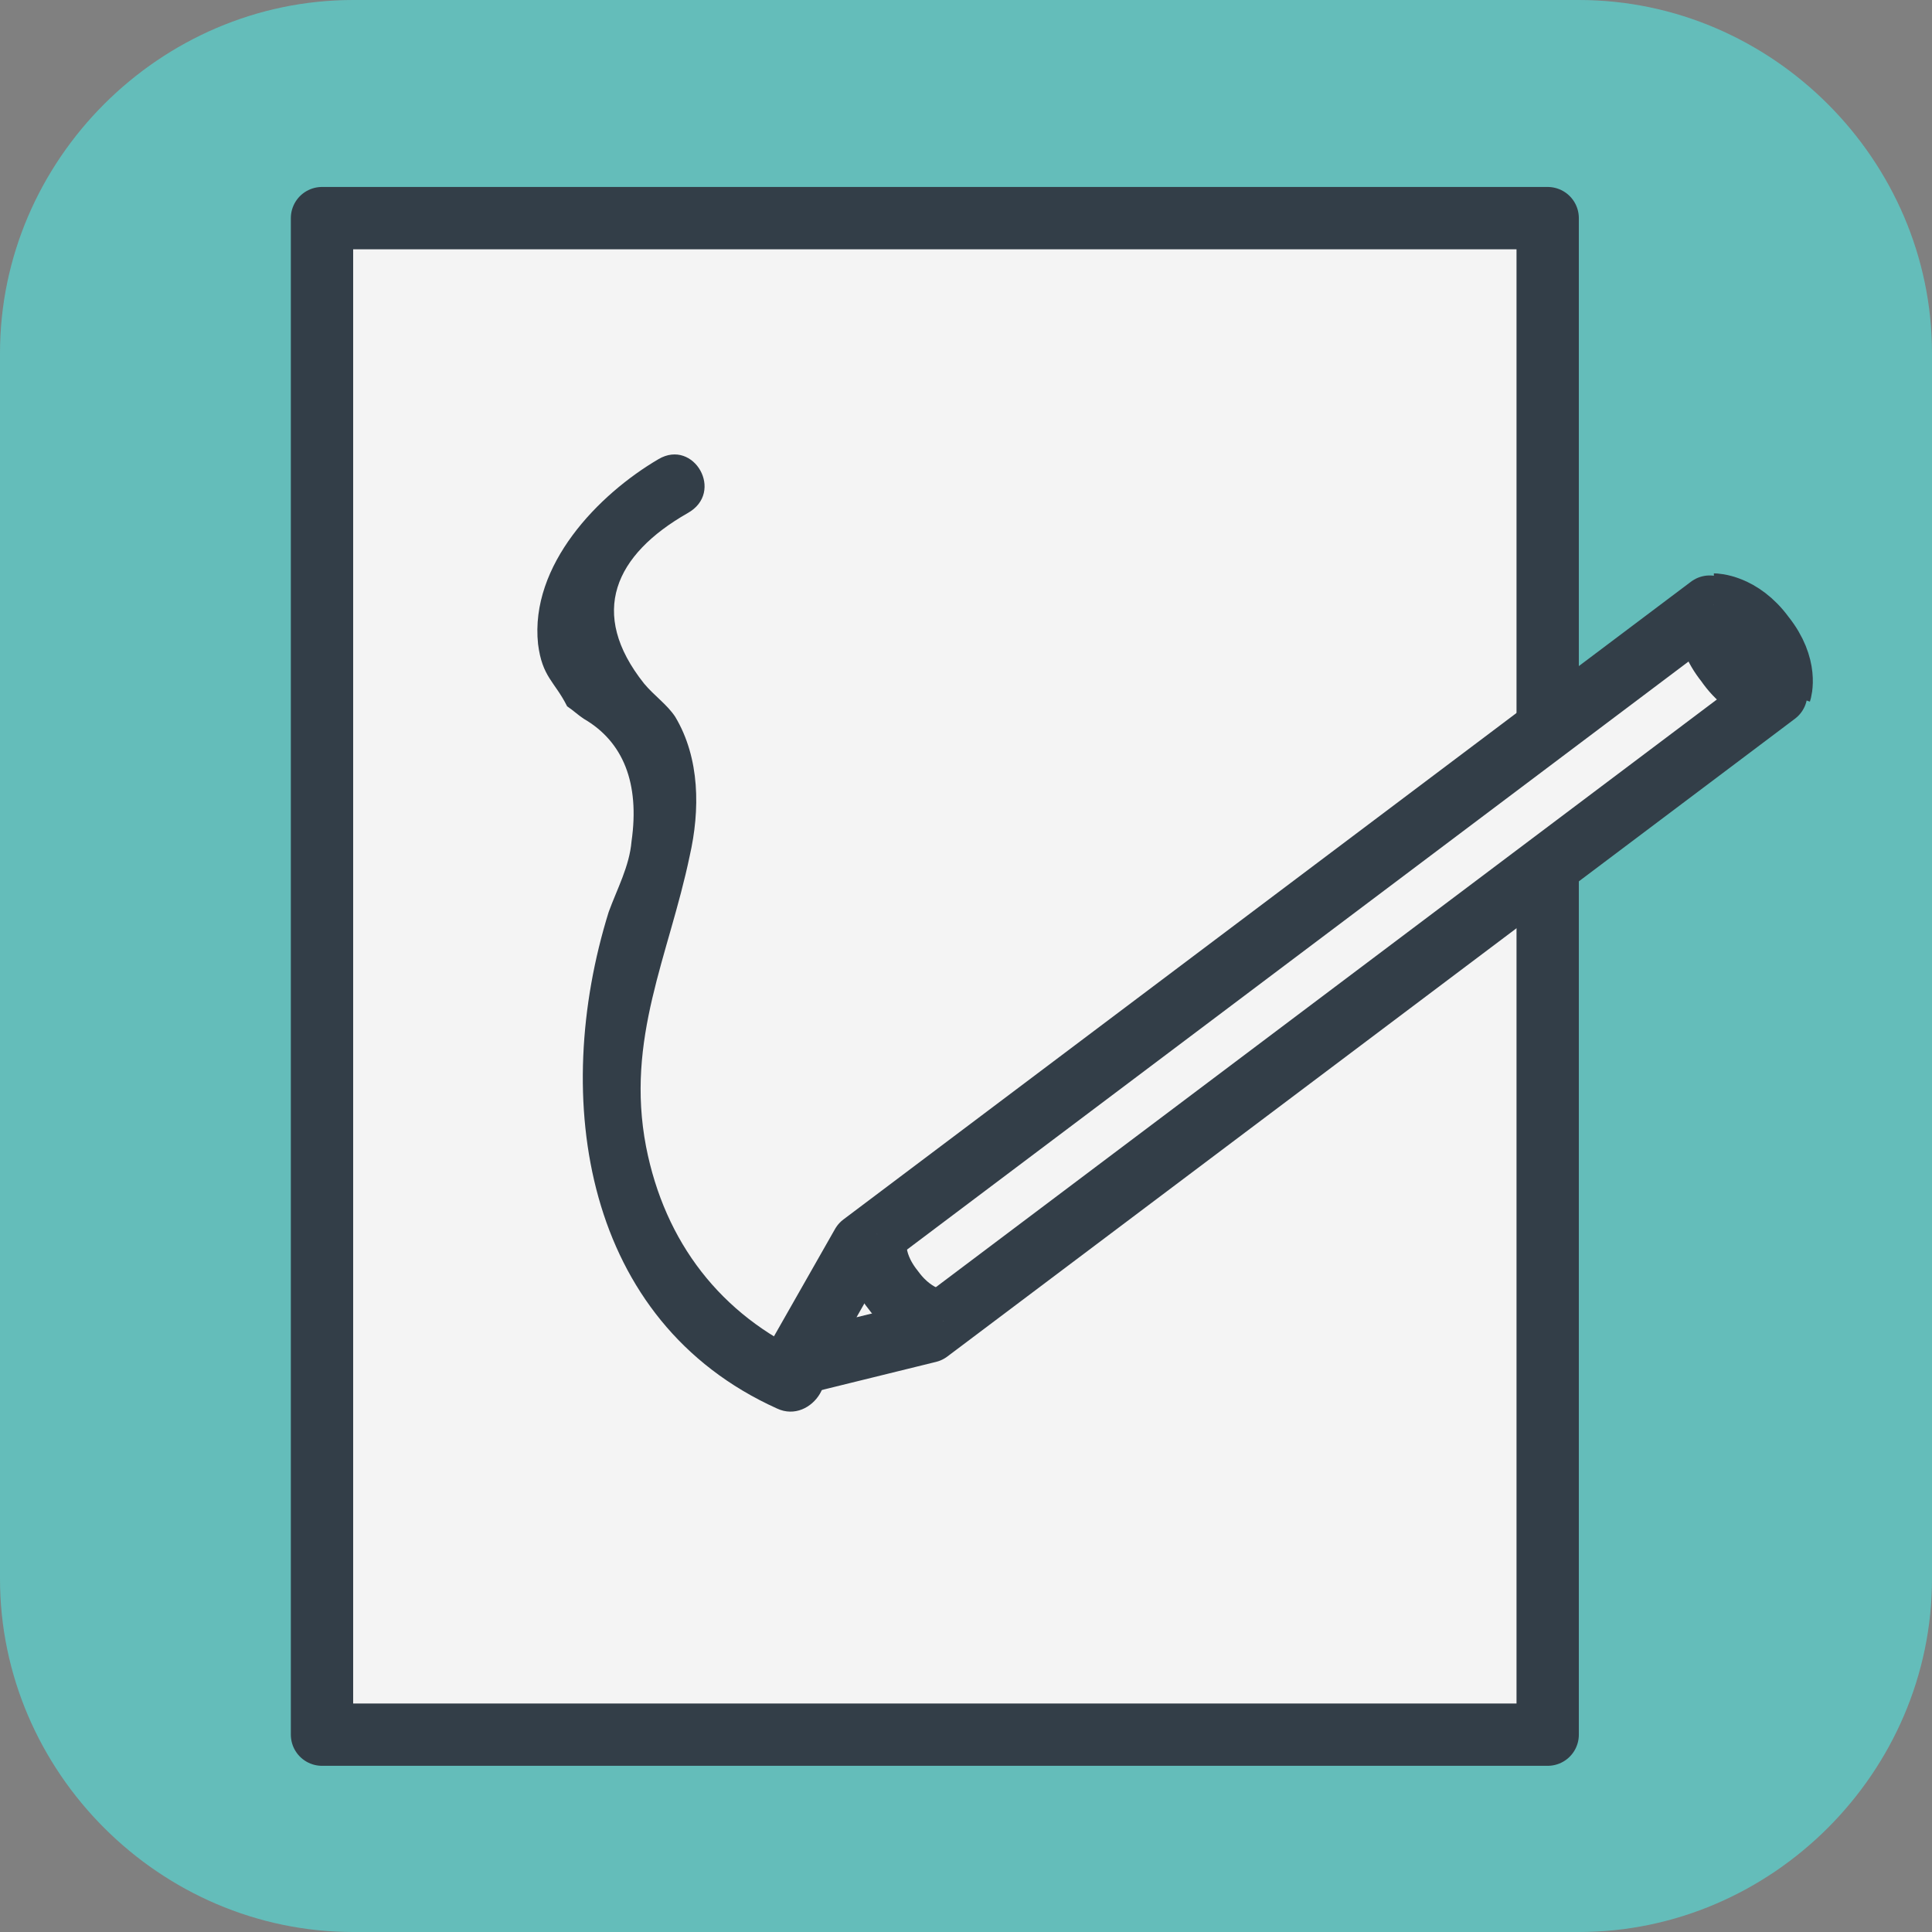 <svg  id="icon-draw" xmlns="http://www.w3.org/2000/svg" viewBox="0 0 93 93">
	<rect x="0" y="0" width="93" height="93" fill="#808080" stroke="none"/>
	<path fill="#64BDBA" d="M76,93H17C7.7,93,0,85.3,0,76V17C0,7.7,7.7,0,17,0h59c9.3,0,17,7.7,17,17v59C93,85.3,85.3,93,76,93z"/>
	<rect x="15.5" y="10.5" fill="#f4f4f4" stroke="#333e48" stroke-width="3" stroke-linejoin="round" width="59" height="73"/>
	<g>
		<path fill="#333E48" d="M31.7,22.1c-2.9,1.7-6.2,5.1-5.8,8.9c0.2,1.6,0.8,1.8,1.4,3c0.3,0.2,0.5,0.4,0.8,0.6c1.9,1.1,2.7,3.1,2.3,5.9
			c-0.1,1.2-0.7,2.3-1.1,3.4c-2.8,9-1.2,19.7,8.1,23.9c1.7,0.8,3.3-1.8,1.5-2.6c-4.2-1.9-6.9-5.4-7.8-10c-1-5.2,1.1-9.2,2.1-14
			c0.5-2.2,0.5-4.7-0.7-6.7c-0.4-0.6-1-1-1.5-1.6c-2.7-3.4-1.4-6.2,2.1-8.2C34.9,23.7,33.4,21.1,31.7,22.1L31.7,22.1z"/>
	</g>
	<g>
		<path fill="#f4f4f4" stroke="#333e48" stroke-width="3" stroke-linejoin="round" d="M85.5,33.4L44.7,64.1l-6.5,1.6l3.3-5.8l40.8-30.7c0,0-0.4,1.2,0.8,2.7C84.2,33.5,85.5,33.4,85.5,33.4z"/>
		<path fill="#f4f4f4" stroke="#333e48" stroke-width="3" stroke-linejoin="round" d="M42.2,59.4c0,0-0.4,1.2,0.8,2.7c1.1,1.5,2.4,1.5,2.4,1.5"/>
		<path fill="#f4f4f4" stroke="#333e48" stroke-width="3" stroke-linejoin="round" d="M85.7,33.3c0,0,0.4-1.2-0.8-2.7c-1.1-1.5-2.4-1.5-2.4-1.5"/>
	</g>
</svg>
